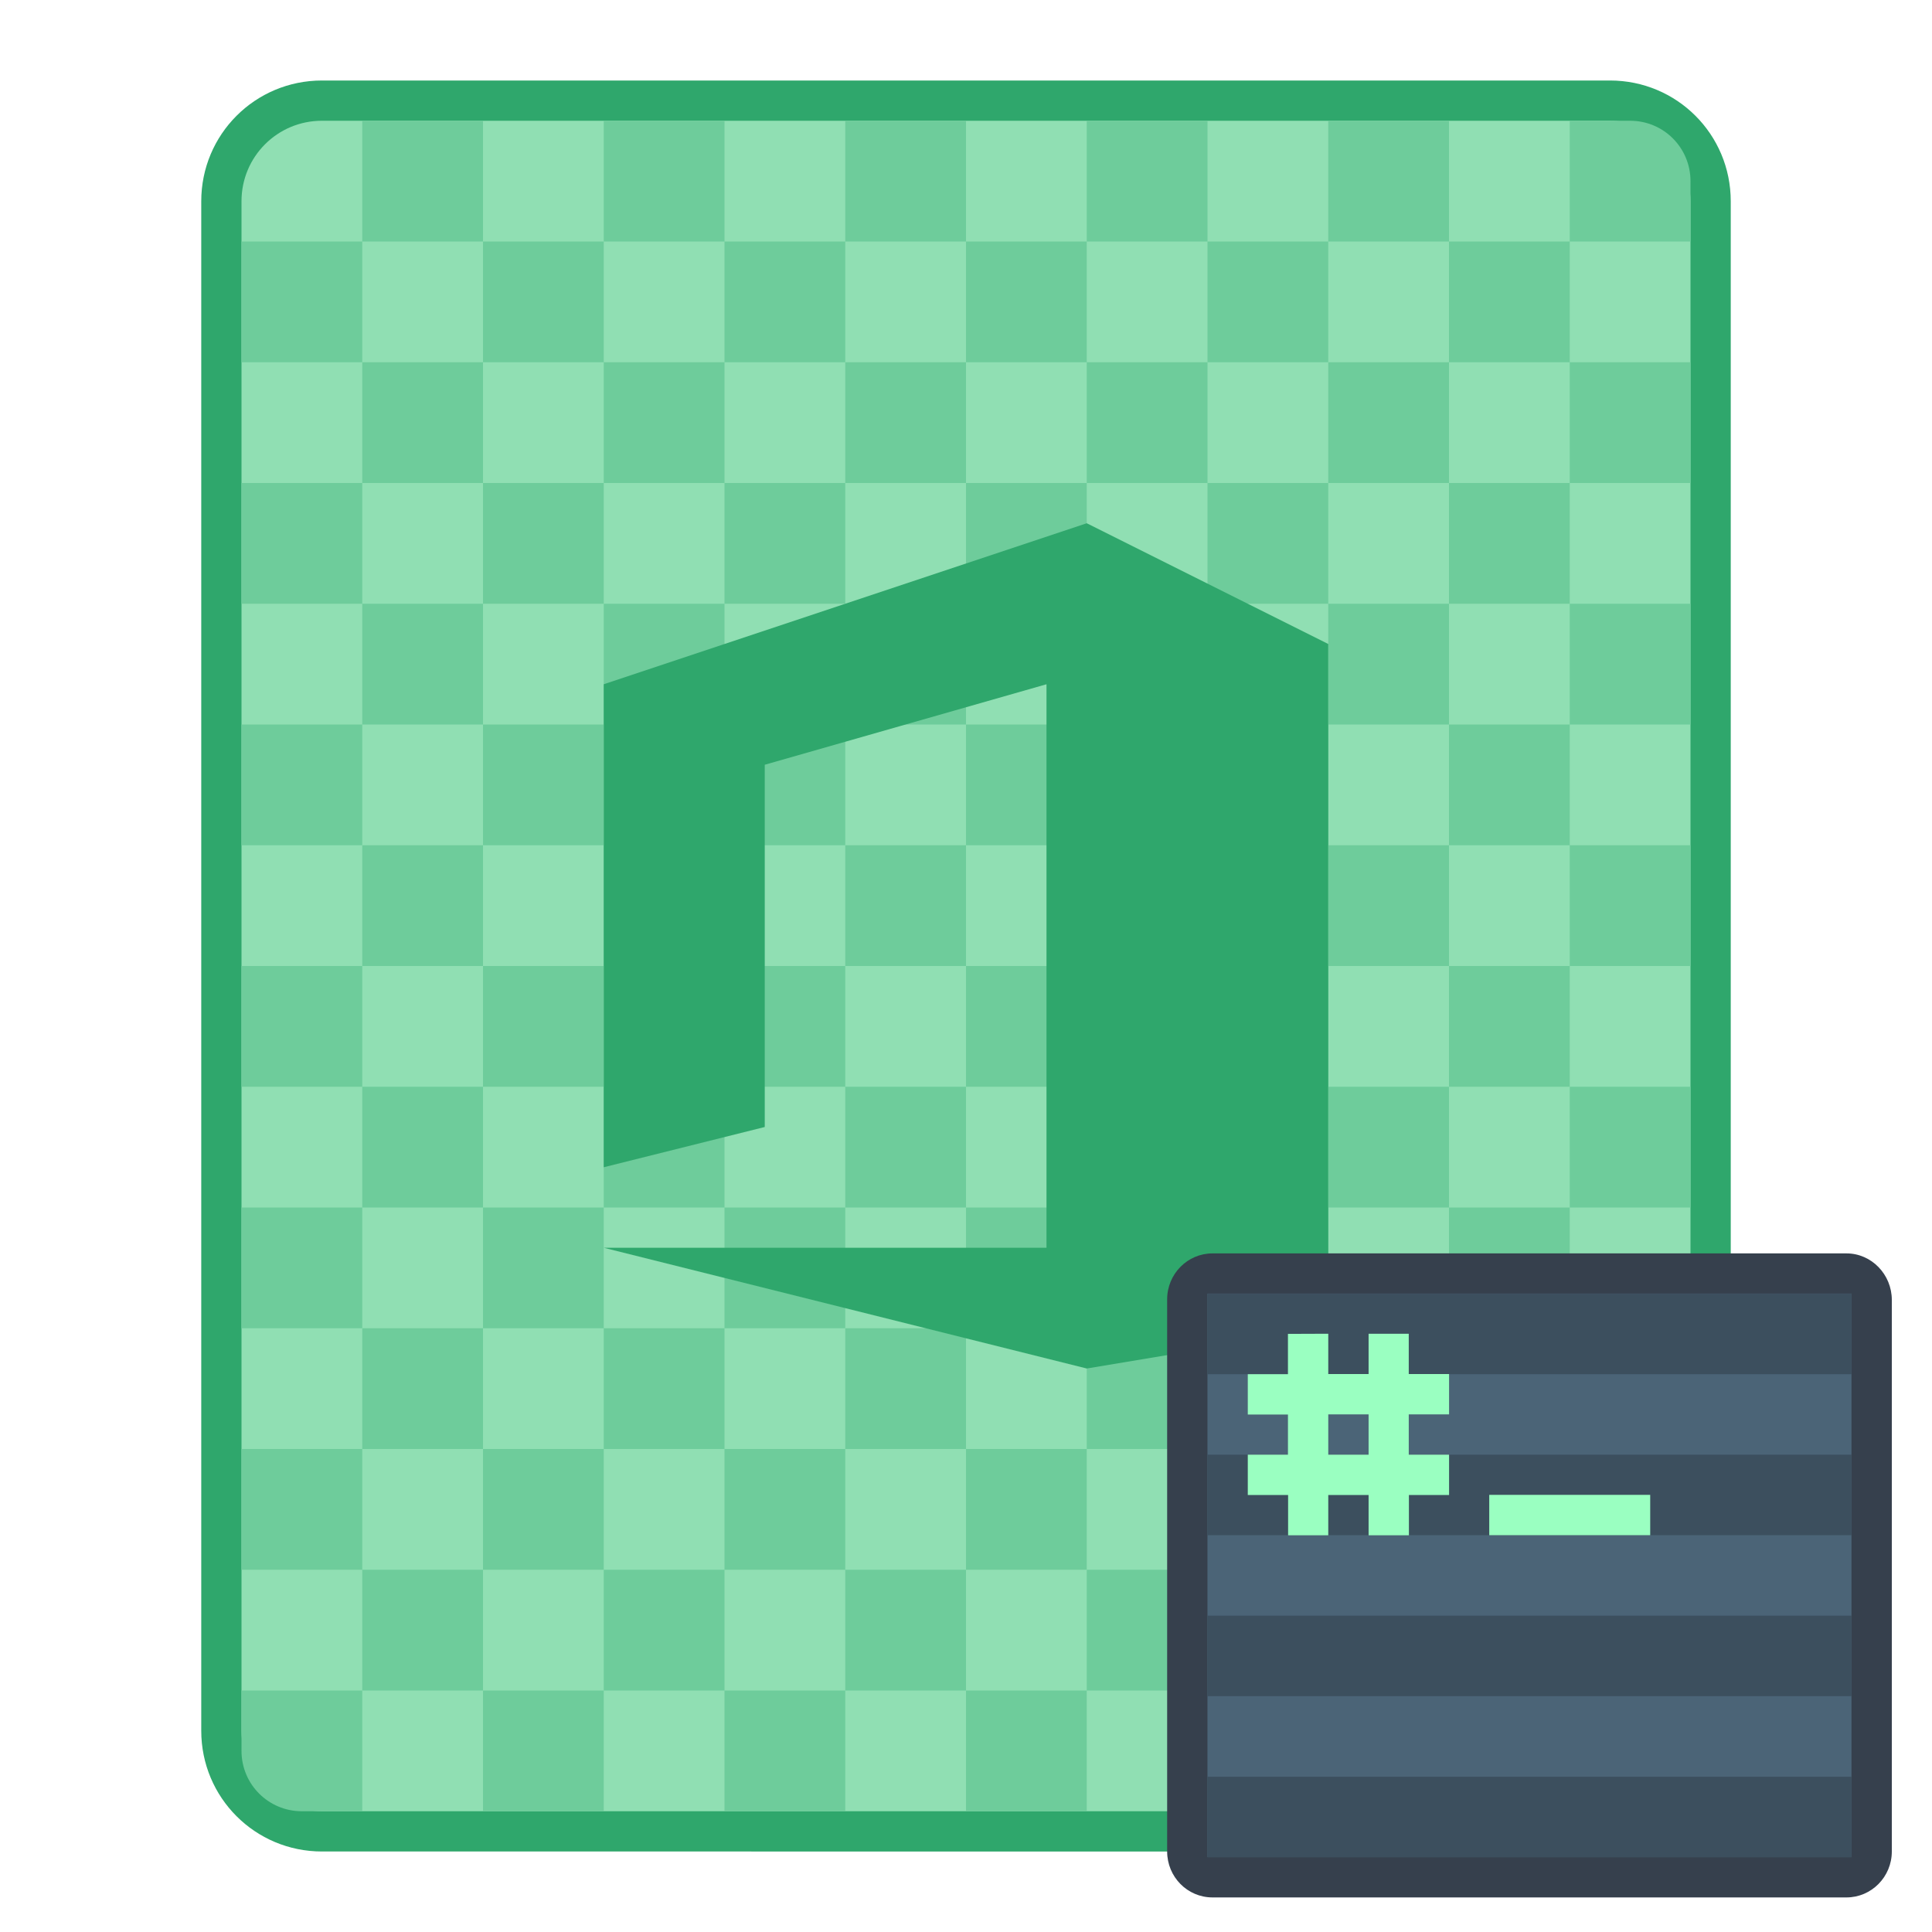 <?xml version="1.0" encoding="UTF-8" standalone="no"?>
<!-- Created with Inkscape (http://www.inkscape.org/) -->

<svg
   width="48"
   height="48"
   viewBox="0 0 48 48"
   version="1.1"
   id="svg8"
   inkscape:version="1.2.1 (9c6d41e410, 2022-07-14)"
   sodipodi:docname="application-vnd.ms-excel.template.macroenabled.12.svg"
   xml:space="preserve"
   xmlns:inkscape="http://www.inkscape.org/namespaces/inkscape"
   xmlns:sodipodi="http://sodipodi.sourceforge.net/DTD/sodipodi-0.dtd"
   xmlns="http://www.w3.org/2000/svg"
   xmlns:svg="http://www.w3.org/2000/svg"
   xmlns:rdf="http://www.w3.org/1999/02/22-rdf-syntax-ns#"
   xmlns:cc="http://creativecommons.org/ns#"
   xmlns:dc="http://purl.org/dc/elements/1.1/"><title
     id="title7895">Antu icon Theme</title><defs
     id="defs2" /><sodipodi:namedview
     id="base"
     pagecolor="#ffffff"
     bordercolor="#666666"
     borderopacity="1.0"
     inkscape:pageopacity="0.0"
     inkscape:pageshadow="2"
     inkscape:zoom="11.313709"
     inkscape:cx="25.897785"
     inkscape:cy="20.329319"
     inkscape:document-units="px"
     inkscape:current-layer="g1593"
     showgrid="true"
     units="px"
     inkscape:window-width="2160"
     inkscape:window-height="1330"
     inkscape:window-x="0"
     inkscape:window-y="0"
     inkscape:window-maximized="1"
     objecttolerance="10"
     gridtolerance="10"
     guidetolerance="10"
     inkscape:snap-bbox="true"
     inkscape:bbox-paths="true"
     inkscape:bbox-nodes="true"
     inkscape:snap-bbox-edge-midpoints="true"
     inkscape:snap-bbox-midpoints="true"
     inkscape:object-paths="true"
     inkscape:snap-intersection-paths="true"
     inkscape:showpageshadow="2"
     inkscape:pagecheckerboard="0"
     inkscape:deskcolor="#d1d1d1"><inkscape:grid
       type="xygrid"
       id="grid7897"
       empspacing="4" /></sodipodi:namedview><g
     inkscape:label="Capa 1"
     inkscape:groupmode="layer"
     id="layer1"
     transform="translate(0,-266.65)"><g
       transform="translate(35,14)"
       id="g1593"><path
         style="opacity:1;vector-effect:none;fill:#2fa76c;fill-opacity:1;stroke:none;stroke-width:6;stroke-linecap:square;stroke-linejoin:round;stroke-miterlimit:18;stroke-dasharray:none;stroke-dashoffset:0;stroke-opacity:1;paint-order:markers stroke fill"
         d="M -27,254.65 H 5 c 1.662,0 3,1.338 3,3 v 38 c 0,1.662 -1.338,3 -3,3 H -27 c -1.662,0 -3,-1.338 -3,-3 v -38 c 0,-1.662 1.338,-3 3,-3 z"
         id="rect6397-1-4"
         inkscape:connector-curvature="0" /><path
         style="opacity:1;vector-effect:none;fill:#90dfb3;fill-opacity:1;stroke:none;stroke-width:6;stroke-linecap:square;stroke-linejoin:round;stroke-miterlimit:18;stroke-dasharray:none;stroke-dashoffset:0;stroke-opacity:1;paint-order:markers stroke fill"
         d="M -27,255.65 H 5 c 1.108,0 2,0.892 2,2 v 38 c 0,1.108 -0.892,2 -2,2 H -27 c -1.108,0 -2,-0.892 -2,-2 v -38 c 0,-1.108 0.892,-2 2,-2 z"
         id="rect6399-4-9"
         inkscape:connector-curvature="0"
         sodipodi:nodetypes="sssssssss" /><path
         id="rect850-5-9-7-9-7-0-4-4-9"
         style="fill:#6ecc9b;fill-opacity:1;stroke-width:1.2;stroke-linecap:round;stroke-linejoin:round;stroke-miterlimit:1.8;paint-order:stroke fill markers;stop-color:#000000"
         d="m -26,255.65 v 3 h 3 v -3 z m 3,3 v 3 h 3 v -3 z m 3,0 h 3 v -3 h -3 z m 3,0 v 3 h 3 v -3 z m 3,0 h 3 v -3 h -3 z m 3,0 v 3 h 3 v -3 z m 3,0 h 3 v -3 h -3 z m 3,0 v 3 h 3 v -3 z m 3,0 h 3 v -3 h -3 z m 3,0 v 3 h 3 v -3 z m 3,0 H 5.5 7 v -1.5 c 0,-0.831 -0.669,-1.5 -1.5,-1.5 H 4 v 1.5 z m 0,3 v 3 h 3 v -3 z m 0,3 H 1 v 3 h 3 z m 0,3 v 3 h 3 v -3 z m 0,3 H 1 v 3 h 3 z m 0,3 v 3 h 3 v -3 z m 0,3 H 1 v 3 h 3 z m 0,3 v 3 h 3 v -3 z m 0,3 H 1 v 3 h 3 z m 0,3 v 3 h 3 v -3 z m 0,3 H 1 v 3 h 3 z m 0,3 v 3 h 3 v -3 z m 0,3 H 1 v 3 h 3 z m -3,0 v -3 h -3 v 3 z m -3,0 h -3 v 3 h 3 z m -3,0 v -3 h -3 v 3 z m -3,0 h -3 v 3 h 3 z m -3,0 v -3 h -3 v 3 z m -3,0 h -3 v 3 h 3 z m -3,0 v -3 h -3 v 3 z m -3,0 h -3 v 3 h 3 z m -3,0 v -3 h -3 v 3 z m -3,0 h -1.5 -1.5 v 1.5 c 0,0.831 0.669,1.5 1.5,1.5 h 1.5 v -1.5 z m 0,-3 v -3 h -3 v 3 z m 0,-3 h 3 v -3 h -3 z m 0,-3 v -3 h -3 v 3 z m 0,-3 h 3 v -3 h -3 z m 0,-3 v -3 h -3 v 3 z m 0,-3 h 3 v -3 h -3 z m 0,-3 v -3 h -3 v 3 z m 0,-3 h 3 v -3 h -3 z m 0,-3 v -3 h -3 v 3 z m 0,-3 h 3 v -3 h -3 z m 0,-3 v -3 h -3 v 3 z m 3,3 v 3 h 3 v -3 z m 3,0 h 3 v -3 h -3 z m 3,0 v 3 h 3 v -3 z m 3,0 h 3 v -3 h -3 z m 3,0 v 3 h 3 v -3 z m 3,0 h 3 v -3 h -3 z m 3,0 v 3 h 3 v -3 z m 3,0 h 3 v -3 h -3 z m 0,3 v 3 h 3 v -3 z m 0,3 h -3 v 3 h 3 z m 0,3 v 3 h 3 v -3 z m 0,3 h -3 v 3 h 3 z m 0,3 v 3 h 3 v -3 z m 0,3 h -3 v 3 h 3 z m 0,3 v 3 h 3 v -3 z m 0,3 h -3 v 3 h 3 z m -3,0 v -3 h -3 v 3 z m -3,0 h -3 v 3 h 3 z m -3,0 v -3 h -3 v 3 z m -3,0 h -3 v 3 h 3 z m -3,0 v -3 h -3 v 3 z m -3,0 h -3 v 3 h 3 z m 0,-3 v -3 h -3 v 3 z m 0,-3 h 3 v -3 h -3 z m 0,-3 v -3 h -3 v 3 z m 0,-3 h 3 v -3 h -3 z m 0,-3 v -3 h -3 v 3 z m 0,-3 h 3 v -3 h -3 z m 3,0 v 3 h 3 v -3 z m 3,0 h 3 v -3 h -3 z m 3,0 v 3 h 3 v -3 z m 3,0 h 3 v -3 h -3 z m 0,3 v 3 h 3 v -3 z m 0,3 h -3 v 3 h 3 z m 0,3 v 3 h 3 v -3 z m 0,3 h -3 v 3 h 3 z m -3,0 v -3 h -3 v 3 z m -3,0 h -3 v 3 h 3 z m 0,-3 v -3 h -3 v 3 z m 0,-3 h 3 v -3 h -3 z" /><path
         style="fill:#2fa76c;fill-opacity:1;stroke:none;stroke-width:1px;stroke-linecap:butt;stroke-linejoin:miter;stroke-opacity:1"
         d="m -20,281.65 4,-1 v -9 l 7,-2 v 14 H -20 l 12,3 6,-1 -4e-6,-17 -6,-3 -12,4 z"
         id="path947-0"
         inkscape:connector-curvature="0" /><g
         id="g1431"
         transform="matrix(3.78,0,0,3.78,-9,-827.87)"><path
           id="path819"
           d="m 1.091,294.09 c -0.164,0 -0.298,0.135 -0.298,0.302 v 3.629 c 0,0.167 0.133,0.302 0.298,0.302 h 4.167 c 0.164,0 0.298,-0.135 0.298,-0.302 v -3.625 c 0,-0.167 -0.133,-0.306 -0.298,-0.306 H 2.117 Z"
           style="fill:#36404d;fill-opacity:1;stroke:none;stroke-width:0.265"
           inkscape:connector-curvature="0" /><path
           style="opacity:1;fill:#4b6477;fill-opacity:1;stroke:none;stroke-width:0.529;stroke-linecap:round;stroke-linejoin:round;stroke-miterlimit:4;stroke-dasharray:none;stroke-opacity:1"
           d="m 1.058,294.354 h 4.233 v 3.704 H 1.058 Z"
           id="rect838" /><g
           id="g1546"
           transform="translate(-1.323,4.763)"><rect
             style="opacity:1;fill:#3c4f5e;stroke-width:0.529;stroke-linecap:round;stroke-linejoin:round;stroke-miterlimit:1.8;paint-order:fill markers stroke;stop-color:#000000"
             id="rect1285"
             width="4.233"
             height="0.529"
             x="2.381"
             y="292.767" /><rect
             style="fill:#3c4f5e;stroke-width:0.529;stroke-linecap:round;stroke-linejoin:round;stroke-miterlimit:1.8;paint-order:fill markers stroke;stop-color:#000000"
             id="rect1285-6"
             width="4.233"
             height="0.529"
             x="2.381"
             y="291.708" /><rect
             style="fill:#3c4f5e;stroke-width:0.529;stroke-linecap:round;stroke-linejoin:round;stroke-miterlimit:1.8;paint-order:fill markers stroke;stop-color:#000000"
             id="rect1285-2"
             width="4.233"
             height="0.529"
             x="2.381"
             y="290.65" /><rect
             style="fill:#3c4f5e;stroke-width:0.529;stroke-linecap:round;stroke-linejoin:round;stroke-miterlimit:1.8;paint-order:fill markers stroke;stop-color:#000000"
             id="rect1285-6-9"
             width="4.233"
             height="0.529"
             x="2.381"
             y="289.592" /><path
             id="path827"
             d="m 2.91,289.856 v 0.265 H 2.646 v 0.265 H 2.91 V 290.65 H 2.646 v 0.265 h 0.265 v 0.265 H 3.175 v -0.265 h 0.265 v 0.265 h 0.265 v -0.265 H 3.969 V 290.65 H 3.704 v -0.265 H 3.969 v -0.265 H 3.704 v -0.265 H 3.44 v 0.265 H 3.175 v -0.265 z M 3.175,290.385 H 3.44 V 290.65 H 3.175 Z m 1.058,0.529 v 0.265 h 1.058 v -0.265 z"
             style="fill:#9affc1;fill-opacity:1;stroke:none;stroke-width:0.265"
             inkscape:connector-curvature="0" /></g></g></g></g></svg>
